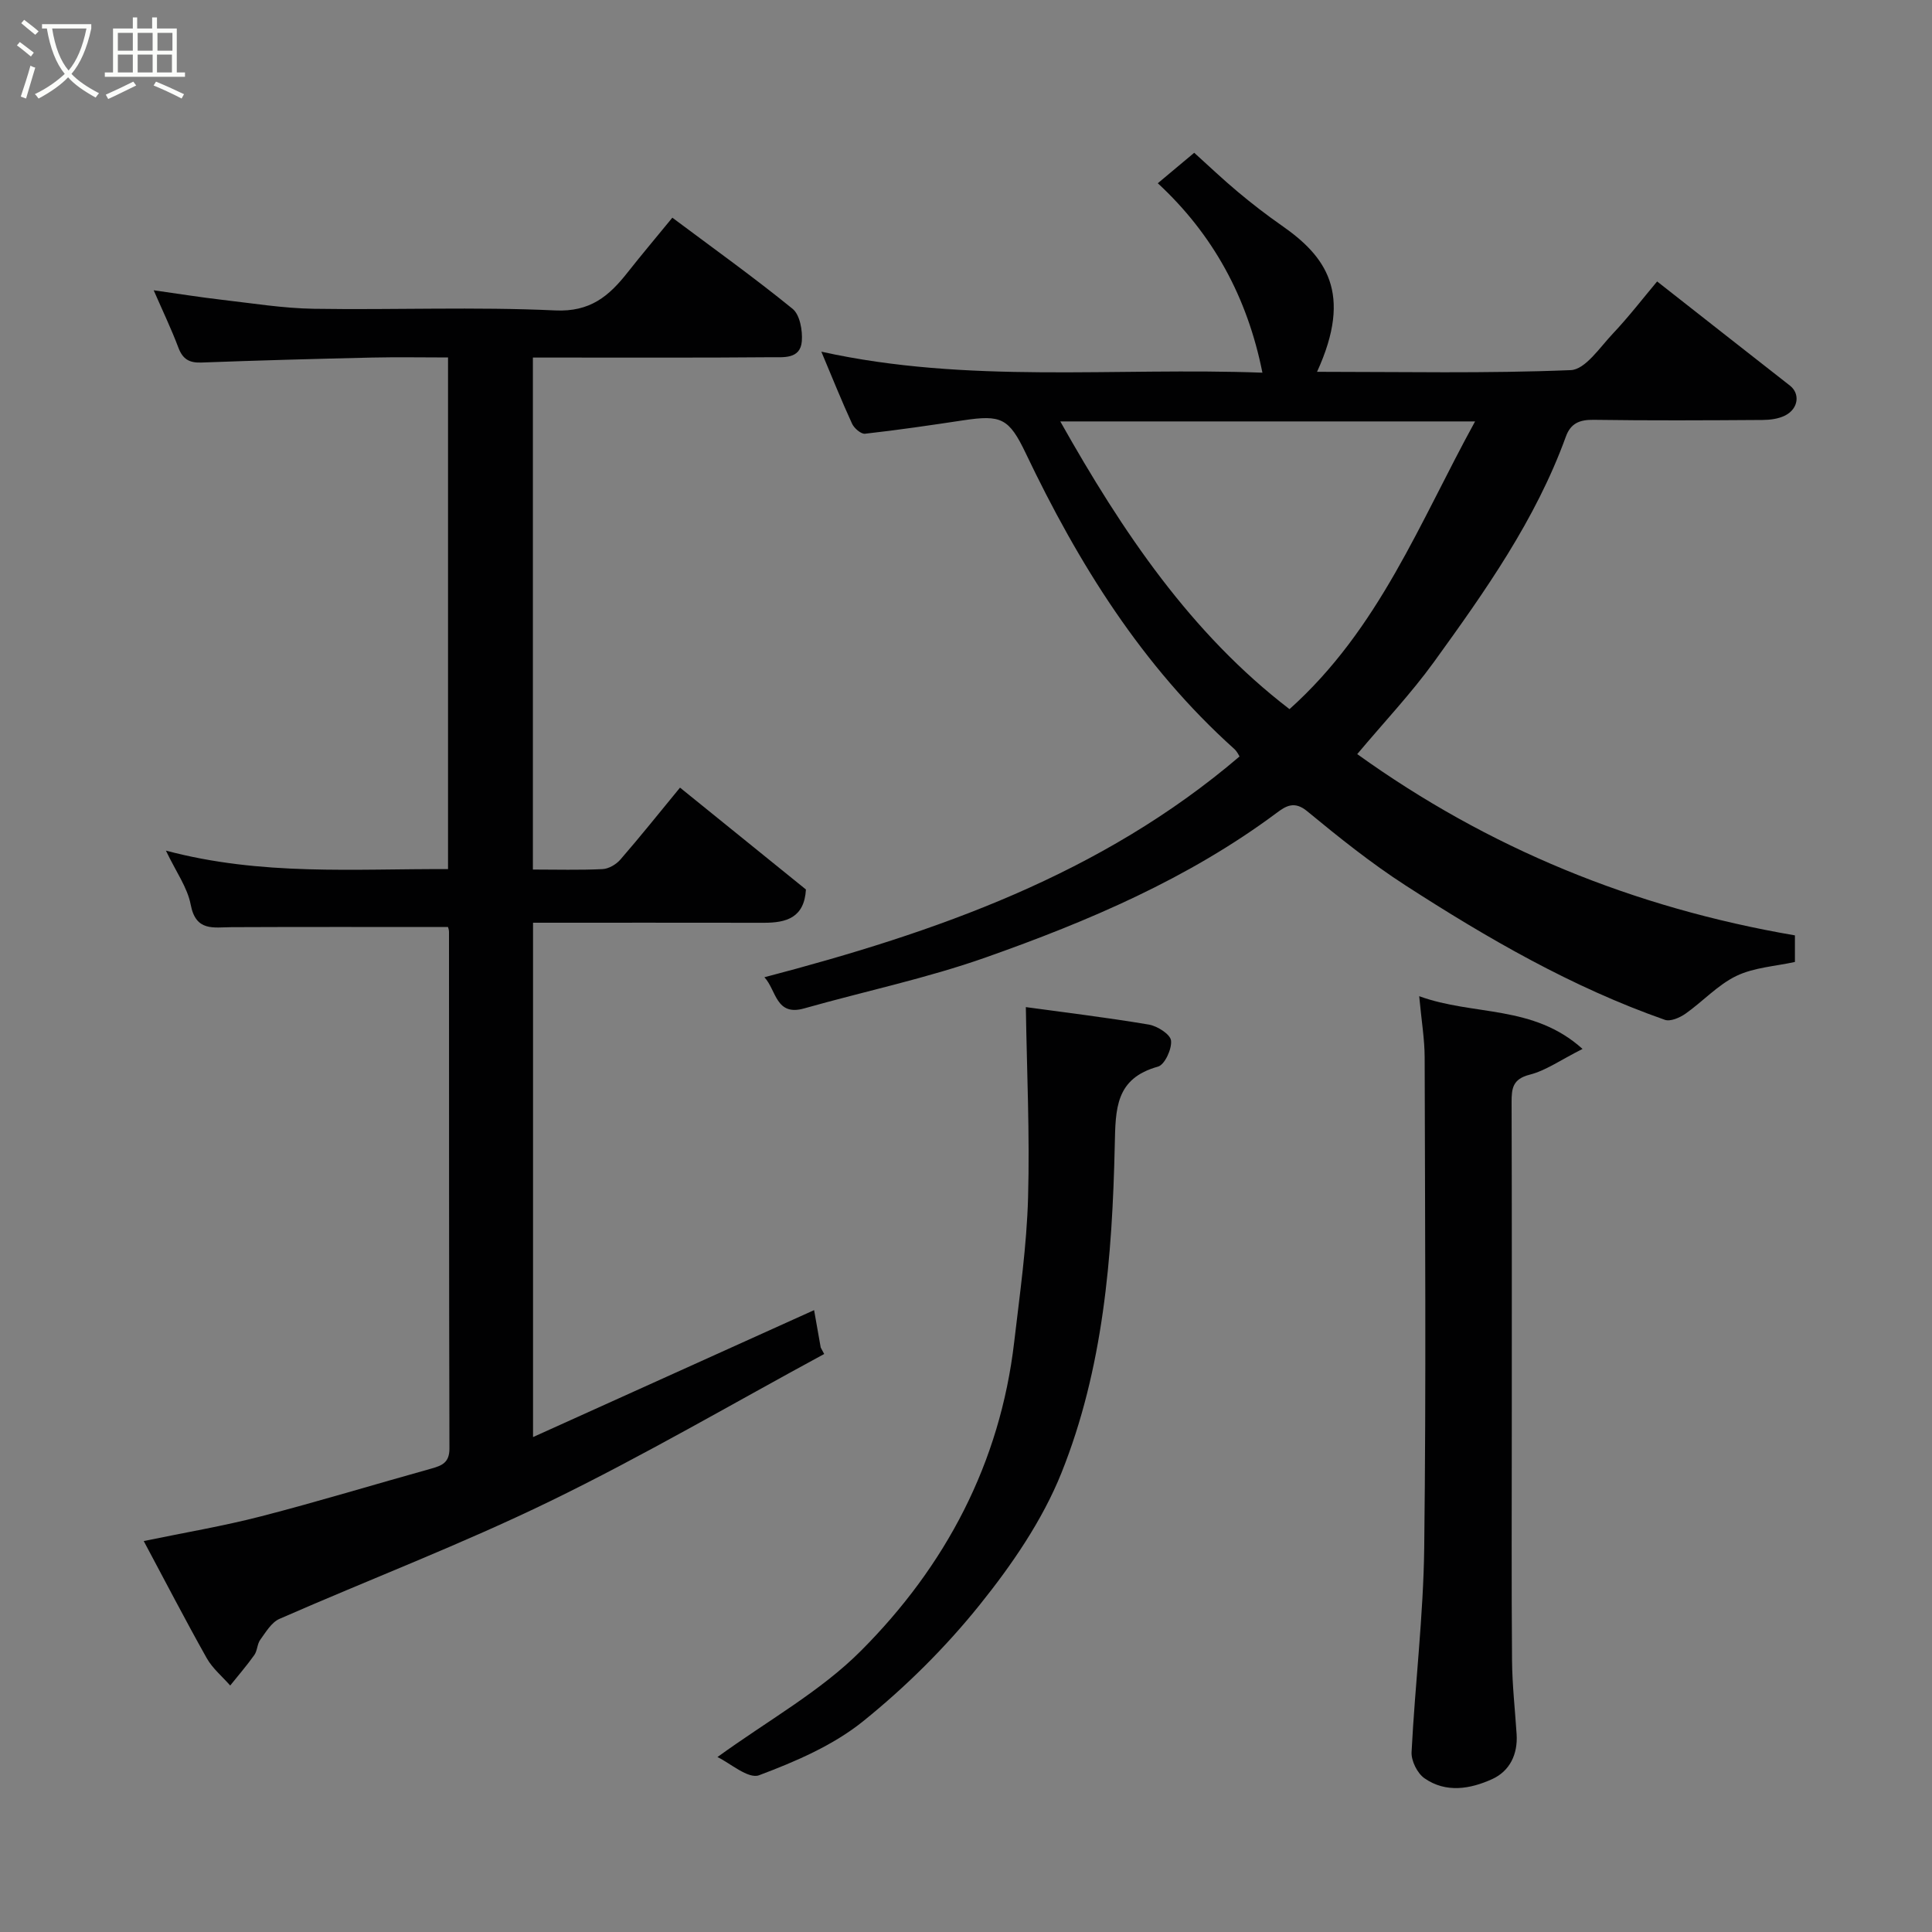 <svg enable-background="new 0 0 400 400" viewBox="0 0 400 400" xmlns="http://www.w3.org/2000/svg"><rect x="0" y="0" width="400" height="400" fill="#808080" stroke="none"/><path d="m6.4 11.7c-1-.8-1.9-1.6-2.9-2.3l.6-.7c.9.7 1.9 1.4 2.9 2.2zm-2.1 8.3c.7-2.1 1.4-4.2 2-6.4.2.1.6.3 1 .4-.7 2.3-1.3 4.4-1.9 6.4zm3-12.8c-1.1-.9-2.1-1.7-2.9-2.4l.6-.7c1 .8 2 1.5 3 2.4zm1.4-1.3v-.9h10.2v.9c-.9 4.2-2.3 7.3-4.1 9.4 1.3 1.4 3.2 2.7 5.7 4-.2.2-.4.5-.7.9-2.5-1.4-4.4-2.7-5.7-4.2-1.4 1.5-3.5 3-6.1 4.4 0 0 0 0-.1-.1-.3-.4-.5-.7-.7-.8 2.7-1.3 4.7-2.8 6.2-4.2-1.8-2.2-3-5.3-3.7-9.4zm9.2 0h-7.1c.6 3.8 1.7 6.7 3.4 8.7 1.7-2 2.9-4.8 3.7-8.7z" fill="#fbfcfa"/><path d="m31.6 3.6h.9v2.3h4.1v9.1h1.7v.9h-16.6v-.9h1.7v-9.1h4.1v-2.3h.9v2.3h3.1v-2.3zm-4 13.3.6.8c-1.9.9-3.8 1.9-5.8 2.8-.2-.3-.3-.6-.5-.9 2-.9 3.9-1.8 5.7-2.7zm-3.2-10.1v3.7h3.1v-3.7zm0 4.5v3.7h3.1v-3.7zm4.1-4.5v3.7h3.1v-3.7zm0 4.5v3.7h3.1v-3.7zm9.1 9.1c-2.1-1.1-4.1-2-5.8-2.7l.5-.8c2.2.9 4.1 1.8 5.8 2.6zm-1.9-13.6h-3.1v3.7h3.1zm-3.2 4.5v3.7h3.1v-3.7z" fill="#fbfcfa"/><g fill="#010102"><path d="m110.36 297.53c19.65-8.87 38.77-17.51 58.19-26.28.44 2.5.9 5.12 1.37 7.74.24.45.48.89.72 1.34-18.9 10.23-37.48 21.11-56.79 30.5-18.28 8.89-37.35 16.17-55.99 24.34-1.65.72-2.82 2.74-3.98 4.33-.64.88-.59 2.26-1.23 3.16-1.55 2.18-3.31 4.21-4.99 6.31-1.64-1.87-3.65-3.53-4.85-5.65-4.41-7.84-8.54-15.83-13.05-24.26 8.47-1.76 16.49-3.1 24.33-5.13 11.81-3.05 23.48-6.61 35.23-9.88 2.21-.62 3.74-1.25 3.73-4.15-.1-35.66-.07-71.31-.09-106.97 0-.47-.19-.93-.21-1-15.06 0-29.93-.04-44.8.03-3.75.02-7.41.96-8.47-4.67-.67-3.54-3.03-6.77-5.13-11.18 19.79 5.27 39.01 3.74 58.41 3.83 0-35.36 0-70.29 0-105.93-5.26 0-10.52-.1-15.78.02-11.77.27-23.53.59-35.29 1.03-2.51.09-3.86-.7-4.76-3.09-1.43-3.8-3.19-7.47-5.11-11.87 4.97.7 9.5 1.43 14.06 1.96 6.36.73 12.72 1.77 19.1 1.87 16.66.26 33.35-.44 49.97.34 7.25.34 11.13-2.97 14.96-7.83 2.94-3.73 6.01-7.36 9.29-11.37 8.44 6.31 16.87 12.34 24.9 18.87 1.51 1.23 2.08 4.48 1.91 6.7-.3 3.81-3.91 3.29-6.44 3.32-14.5.13-28.99.06-43.49.07-1.81 0-3.62 0-5.75 0v106c4.86 0 9.65.14 14.41-.09 1.28-.06 2.82-.96 3.69-1.96 4.08-4.7 7.97-9.57 12.36-14.91 8.65 6.99 17.35 14.03 26.07 21.09-.34 5.86-4.07 6.9-8.71 6.89-15.81-.03-31.62-.01-47.79-.01z"/><path d="m158.26 202.33c35.55-9.32 69.72-21.24 98.37-45.71-.06-.09-.46-1-1.13-1.6-19.04-17.11-32.23-38.33-43.13-61.18-3.48-7.29-5.11-7.99-12.92-6.82-6.77 1.02-13.55 2.02-20.36 2.78-.83.09-2.25-1.14-2.68-2.08-2.17-4.72-4.11-9.56-6.36-14.91 30.39 6.72 60.76 3.21 91.32 4.35-3.12-15.62-10.22-28.64-21.66-39.22 2.65-2.22 4.78-4 7.54-6.31 2.94 2.65 5.93 5.51 9.1 8.15 2.88 2.41 5.87 4.72 8.95 6.87 9.17 6.37 14.88 13.97 7.38 30.33 17.58 0 35.08.37 52.53-.35 3.01-.12 6.02-4.71 8.7-7.54 3.26-3.45 6.18-7.24 9.18-10.82 9.27 7.27 18.37 14.44 27.5 21.57 2.11 1.65 1.79 4.75-.97 6.17-1.38.71-3.13.93-4.71.94-11.66.08-23.33.14-34.99-.03-2.88-.04-4.72.72-5.72 3.46-6.25 17.23-16.72 32.02-27.32 46.68-4.72 6.52-10.29 12.41-15.88 19.07 27.08 19.46 57.18 31.8 90.62 37.53v5.5c-4.04.9-8.46 1.13-12.13 2.9-3.87 1.87-6.96 5.31-10.55 7.83-1.17.82-3.11 1.66-4.26 1.25-19.21-6.74-36.72-16.87-53.72-27.85-7.12-4.6-13.79-9.95-20.34-15.35-2.65-2.19-4.43-1.04-6.29.35-18.28 13.62-39 22.44-60.25 29.94-12.23 4.32-25.04 7-37.55 10.54-5.94 1.72-5.79-3.81-8.27-6.44zm61.26-115.08c12.93 22.97 27.1 43.96 47.46 59.57 18.56-16.63 26.95-38.71 38.42-59.57-28.77 0-56.81 0-85.88 0z"/><path d="m293.83 206.25c11.27 4.12 23.56 1.68 33.82 10.92-4.61 2.32-7.6 4.48-10.94 5.33-3.55.9-3.76 2.86-3.75 5.75.07 22.5.04 45 .04 67.5 0 16-.08 32 .05 48 .04 5.1.62 10.2.95 15.3.27 4.16-1.43 7.64-5.05 9.29-4.52 2.06-9.58 2.94-14.03-.17-1.48-1.03-2.76-3.61-2.67-5.41.72-14.13 2.45-28.24 2.62-42.37.41-33.83.16-67.66.09-101.49-.01-3.75-.65-7.48-1.13-12.65z"/><path d="m148.54 363.78c10.44-7.58 21.29-13.56 29.69-21.98 17.54-17.56 28.83-38.87 31.75-63.97 1.16-9.93 2.59-19.88 2.87-29.85.37-13.16-.26-26.34-.46-39.47 7.84 1.08 16.69 2.14 25.47 3.62 1.76.3 4.45 2.01 4.59 3.31.2 1.74-1.31 5-2.69 5.39-8.86 2.45-8.79 8.75-8.96 16.26-.51 23.11-2.37 46.27-11.06 67.91-3.94 9.79-10.23 18.96-16.89 27.25-7.09 8.83-15.31 16.99-24.13 24.1-6.21 5.01-14.01 8.36-21.57 11.2-2.24.83-6.08-2.58-8.61-3.77z"/></g></svg>